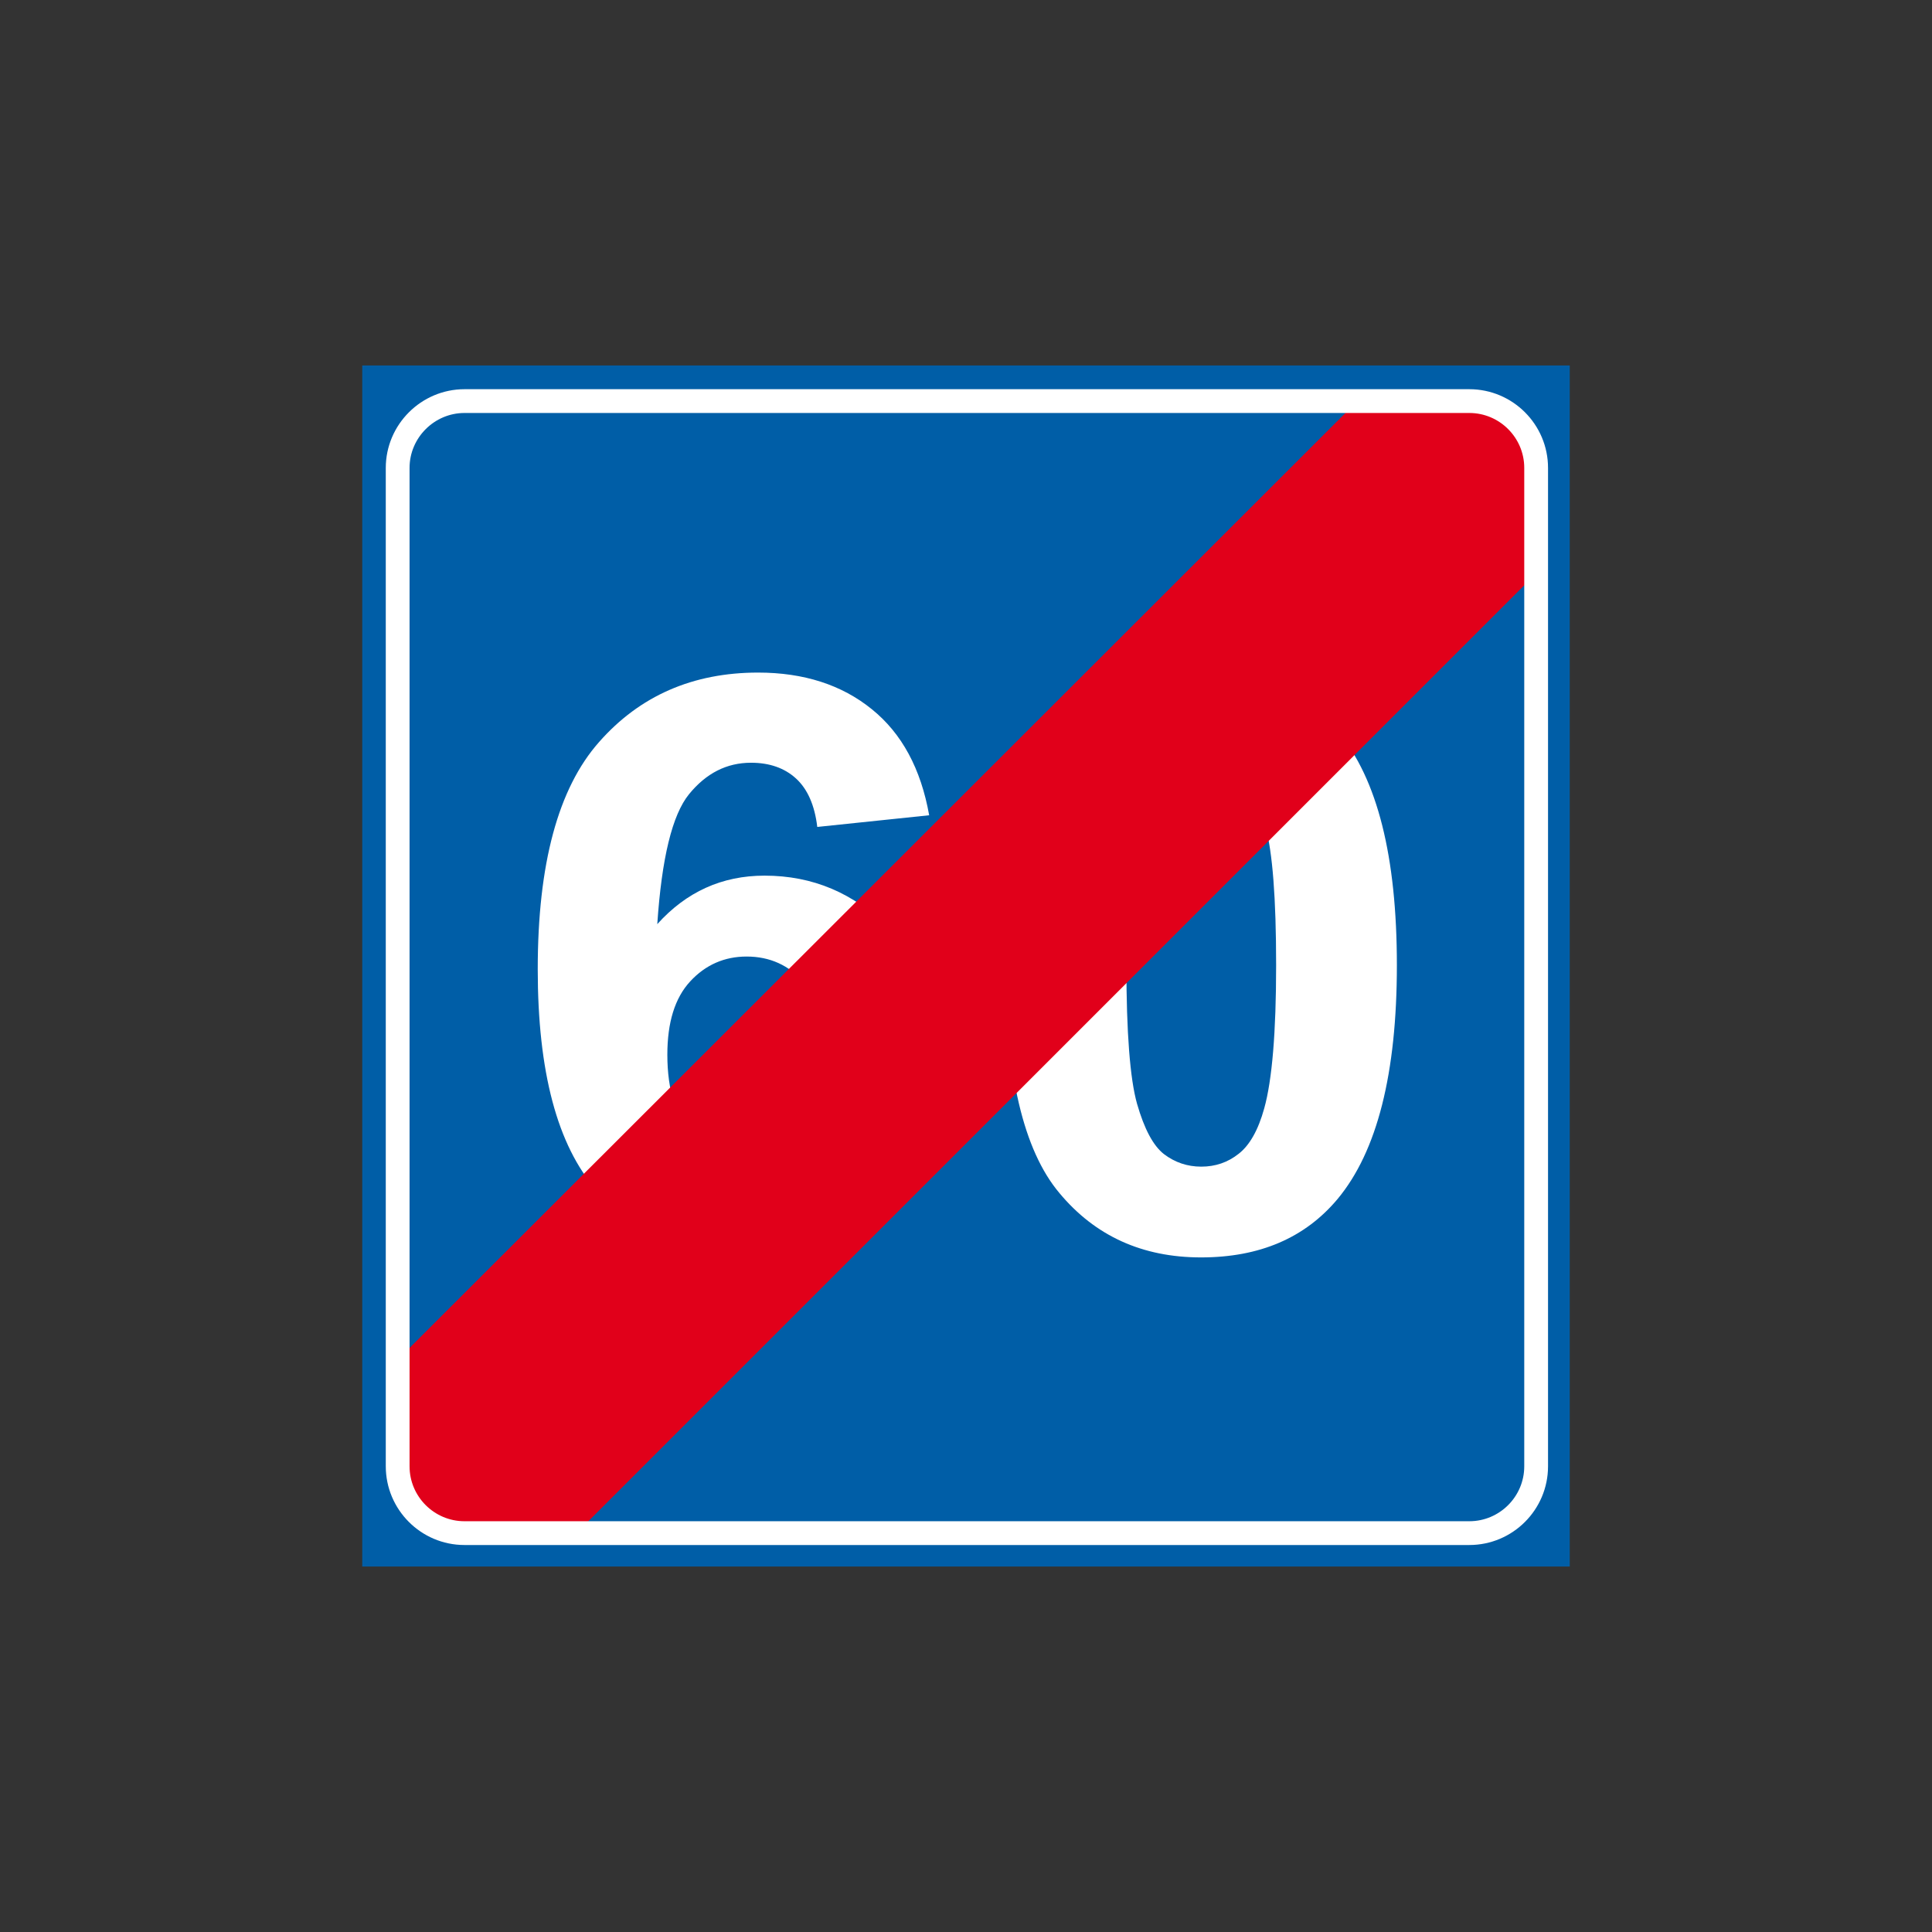 <?xml version="1.0" encoding="utf-8"?>
<!-- Generator: Adobe Illustrator 19.2.0, SVG Export Plug-In . SVG Version: 6.00 Build 0)  -->
<svg version="1.1" id="Livello_1" xmlns="http://www.w3.org/2000/svg" xmlns:xlink="http://www.w3.org/1999/xlink" x="0px" y="0px"
	 viewBox="0 0 960 960" style="enable-background:new 0 0 960 960;" xml:space="preserve">
<rect x="0" y="0" width="960" height="960" fill="#333333" stroke="none"/>
<style type="text/css">
	.st0{fill-rule:evenodd;clip-rule:evenodd;fill:#005EA7;}
	.st1{fill-rule:evenodd;clip-rule:evenodd;fill:#FFFFFF;}
	.st2{fill-rule:evenodd;clip-rule:evenodd;fill:#E1001A;stroke:#E1001A;stroke-width:1.182;stroke-miterlimit:2.613;}
	.st3{fill:none;stroke:#FFFFFF;stroke-width:11.816;stroke-miterlimit:2.613;}
</style>
<g>
	<g>
		<polygon class="st0" points="180,181.6 780,181.6 780,778.4 180,778.4 180,181.6 		"/>
		<path class="st1" d="M461.7,405.1l-55.6,5.8c-1.3-10.9-4.9-18.9-10.6-24.1c-5.7-5.2-13.2-7.8-22.3-7.8c-12.1,0-22.3,5.2-30.8,15.6
			c-8.4,10.3-13.6,31.9-15.8,64.6c14.4-16,32.1-24.1,53.3-24.1c24,0,44.5,8.7,61.6,26.1c17.1,17.3,25.7,39.7,25.7,67.2
			c0,29.2-9,52.5-27,70.1c-17.9,17.6-41.1,26.4-69.3,26.4c-30.2,0-55.1-11.1-74.5-33.5c-19.5-22.3-29.2-58.9-29.2-109.8
			c0-52.2,10.1-89.8,30.4-112.8c20.3-23.1,46.7-34.6,79.1-34.6c22.7,0,41.6,6.1,56.5,18.2C448.1,364.4,457.6,382,461.7,405.1
			L461.7,405.1z M331.6,524.1c0,17.7,4.3,31.4,12.8,41c8.6,9.7,18.4,14.5,29.4,14.5c10.7,0,19.5-4,26.6-11.9
			c7.1-7.9,10.6-20.9,10.6-38.8c0-18.5-3.8-32.1-11.4-40.7c-7.6-8.6-17.1-12.9-28.6-12.9c-11,0-20.4,4.1-28,12.3
			C335.3,495.9,331.6,508.1,331.6,524.1L331.6,524.1z"/>
		<path class="st1" d="M596.8,334.1c29.1,0,51.7,9.9,68.1,29.6c19.5,23.3,29.2,61.9,29.2,115.9c0,53.8-9.8,92.5-29.4,116.1
			c-16.2,19.4-38.8,29.1-67.9,29.1s-52.6-10.6-70.4-32c-17.9-21.3-26.8-59.3-26.8-113.9c0-53.6,9.8-92.2,29.4-115.7
			C545.2,343.9,567.8,334.1,596.8,334.1L596.8,334.1z M596.8,379.4c-6.9,0-13.1,2.1-18.5,6.3c-5.4,4.2-9.7,11.8-12.7,22.7
			c-3.9,14.1-5.9,37.9-5.9,71.3c0,33.4,1.8,56.4,5.3,68.8c3.6,12.5,8,20.8,13.4,25c5.4,4.1,11.6,6.2,18.5,6.2c7,0,13.2-2.1,18.6-6.4
			c5.4-4.2,9.7-11.7,12.7-22.6c3.9-14,5.9-37.7,5.9-71.1c0-33.4-1.8-56.3-5.3-68.9c-3.6-12.5-8-20.8-13.4-25.1
			C609.9,381.5,603.8,379.4,596.8,379.4L596.8,379.4z"/>
		<path class="st2" d="M675,199.6h54c7.1,0,13.4,1.6,18.9,5.1l10.2,10.2c3.2,5.1,4.7,11,4.7,17.7v52L286.2,761.2h-55.9
			c-18.9,0-33.1-13.4-33.1-33.1v-51.2L675,199.6L675,199.6z"/>
		<path class="st3" d="M230.8,199.3h499.3c18.3,0,33.2,14.9,33.2,33.2v496.1c0,18.3-14.9,33.2-33.2,33.2H230.8
			c-18.3,0-33.2-14.9-33.2-33.2V232.5C197.6,214.2,212.6,199.3,230.8,199.3L230.8,199.3z"/>
	</g>
</g>
</svg>
